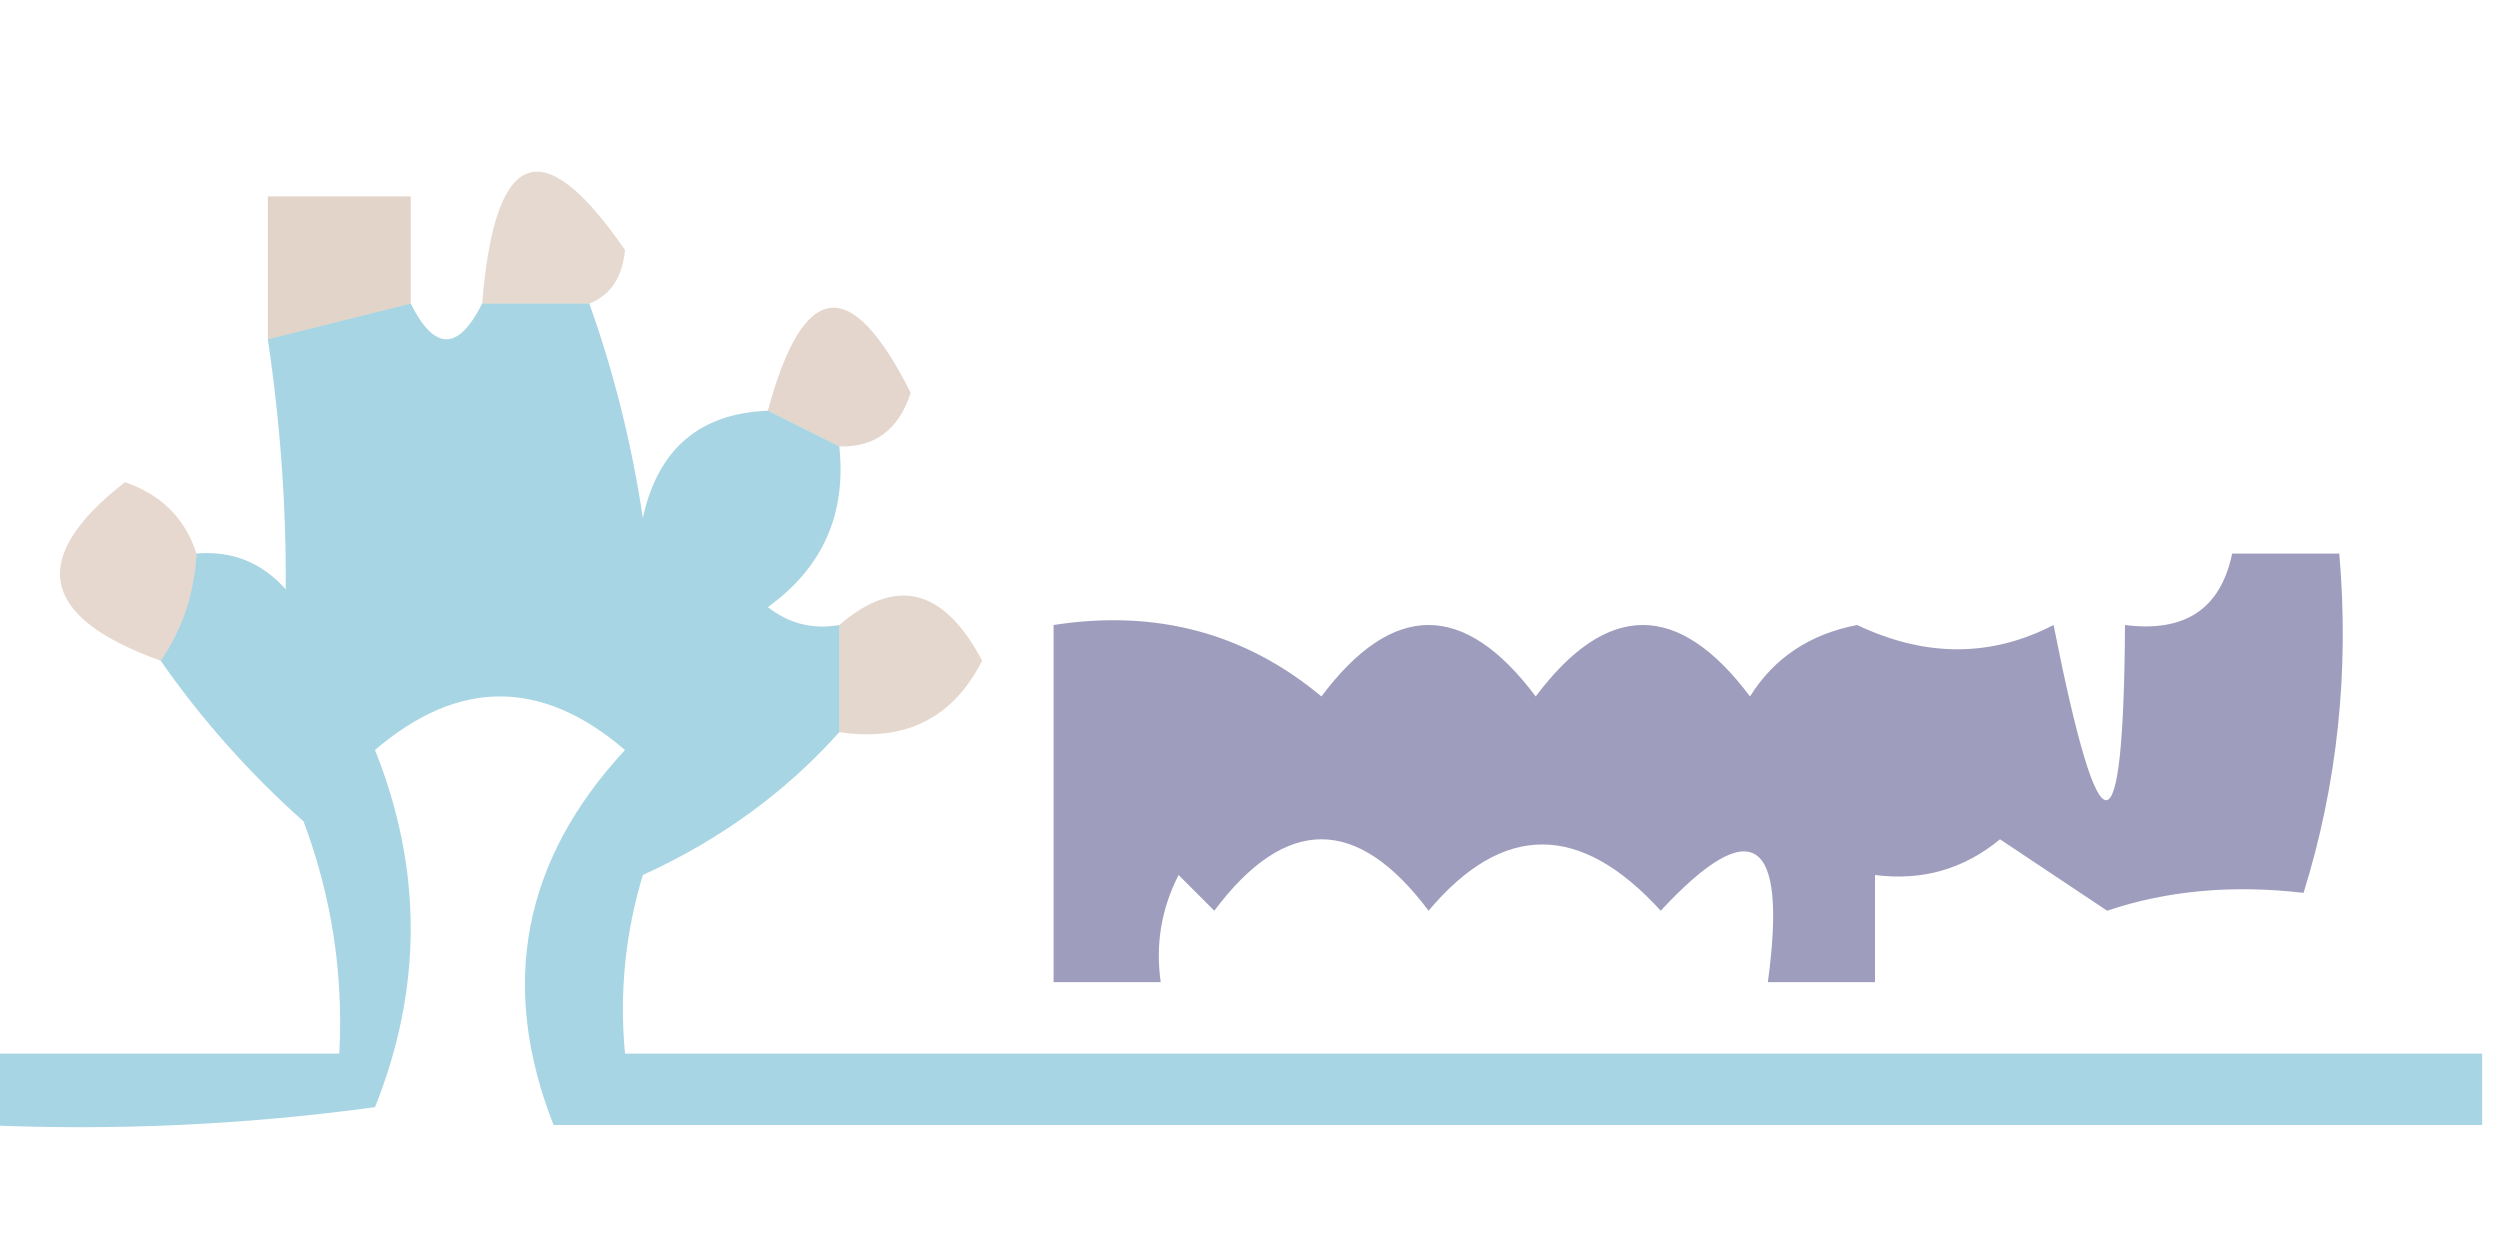 <?xml version="1.0" encoding="UTF-8"?>
<!DOCTYPE svg PUBLIC "-//W3C//DTD SVG 1.1//EN" "http://www.w3.org/Graphics/SVG/1.1/DTD/svg11.dtd">
<svg xmlns="http://www.w3.org/2000/svg" version="1.1" width="70px" height="35px" style="shape-rendering:geometricPrecision; text-rendering:geometricPrecision; image-rendering:optimizeQuality; fill-rule:evenodd; clip-rule:evenodd" xmlns:xlink="http://www.w3.org/1999/xlink">
<g><path style="opacity:0.245" fill="#98623b" d="M 16.5,8.5 C 15.5,8.5 14.5,8.5 13.5,8.5C 13.854,4.141 15.188,3.641 17.5,7C 17.43,7.765 17.097,8.265 16.5,8.5 Z"/></g>
<g><path style="opacity:0.277" fill="#9a623a" d="M 11.5,8.5 C 10.167,8.833 8.833,9.167 7.5,9.5C 7.5,8.167 7.5,6.833 7.5,5.5C 8.833,5.5 10.167,5.5 11.5,5.5C 11.5,6.5 11.5,7.5 11.5,8.5 Z"/></g>
<g><path style="opacity:0.26" fill="#98623b" d="M 23.5,12.5 C 22.833,12.167 22.167,11.833 21.5,11.5C 22.492,7.829 23.825,7.663 25.5,11C 25.164,12.03 24.497,12.53 23.5,12.5 Z"/></g>
<g><path style="opacity:0.372" fill="#1390b5" d="M 11.5,8.5 C 12.167,9.833 12.833,9.833 13.5,8.5C 14.5,8.5 15.5,8.5 16.5,8.5C 17.185,10.414 17.685,12.414 18,14.5C 18.422,12.574 19.589,11.574 21.5,11.5C 22.167,11.833 22.833,12.167 23.5,12.5C 23.703,14.39 23.037,15.89 21.5,17C 22.094,17.464 22.761,17.631 23.5,17.5C 23.5,18.5 23.5,19.5 23.5,20.5C 22,22.179 20.167,23.512 18,24.5C 17.506,26.134 17.34,27.801 17.5,29.5C 34.833,29.5 52.167,29.5 69.5,29.5C 69.5,30.167 69.5,30.833 69.5,31.5C 51.5,31.5 33.5,31.5 15.5,31.5C 13.966,27.595 14.633,24.095 17.5,21C 15.167,19 12.833,19 10.5,21C 11.833,24.333 11.833,27.667 10.5,31C 6.848,31.499 3.182,31.665 -0.5,31.5C -0.5,30.833 -0.5,30.167 -0.5,29.5C 2.833,29.5 6.167,29.5 9.5,29.5C 9.62,27.265 9.287,25.099 8.5,23C 6.982,21.649 5.649,20.149 4.5,18.5C 5.11,17.609 5.443,16.609 5.5,15.5C 6.496,15.414 7.329,15.748 8,16.5C 8.018,14.203 7.851,11.87 7.5,9.5C 8.833,9.167 10.167,8.833 11.5,8.5 Z"/></g>
<g><path style="opacity:0.248" fill="#9c613b" d="M 5.5,15.5 C 5.443,16.609 5.11,17.609 4.5,18.5C 1.111,17.29 0.777,15.623 3.5,13.5C 4.522,13.855 5.189,14.522 5.5,15.5 Z"/></g>
<g><path style="opacity:0.459" fill="#2e2a6f" d="M 62.5,15.5 C 63.5,15.5 64.5,15.5 65.5,15.5C 65.784,18.777 65.451,21.943 64.5,25C 62.507,24.768 60.674,24.935 59,25.5C 58,24.833 57,24.167 56,23.5C 54.989,24.337 53.822,24.67 52.5,24.5C 52.5,25.5 52.5,26.5 52.5,27.5C 51.5,27.5 50.5,27.5 49.5,27.5C 50.055,23.416 49.055,22.749 46.5,25.5C 44.246,23.027 42.08,23.027 40,25.5C 38,22.833 36,22.833 34,25.5C 33.667,25.167 33.333,24.833 33,24.5C 32.517,25.448 32.35,26.448 32.5,27.5C 31.5,27.5 30.5,27.5 29.5,27.5C 29.5,24.167 29.5,20.833 29.5,17.5C 32.365,17.055 34.865,17.721 37,19.5C 39,16.833 41,16.833 43,19.5C 45,16.833 47,16.833 49,19.5C 49.674,18.422 50.674,17.755 52,17.5C 53.911,18.407 55.744,18.407 57.5,17.5C 58.795,24.041 59.462,24.041 59.5,17.5C 61.179,17.715 62.179,17.048 62.5,15.5 Z"/></g>
<g><path style="opacity:0.255" fill="#95643e" d="M 23.5,20.5 C 23.5,19.5 23.5,18.5 23.5,17.5C 25.093,16.133 26.426,16.466 27.5,18.5C 26.68,20.111 25.346,20.778 23.5,20.5 Z"/></g>
</svg>
